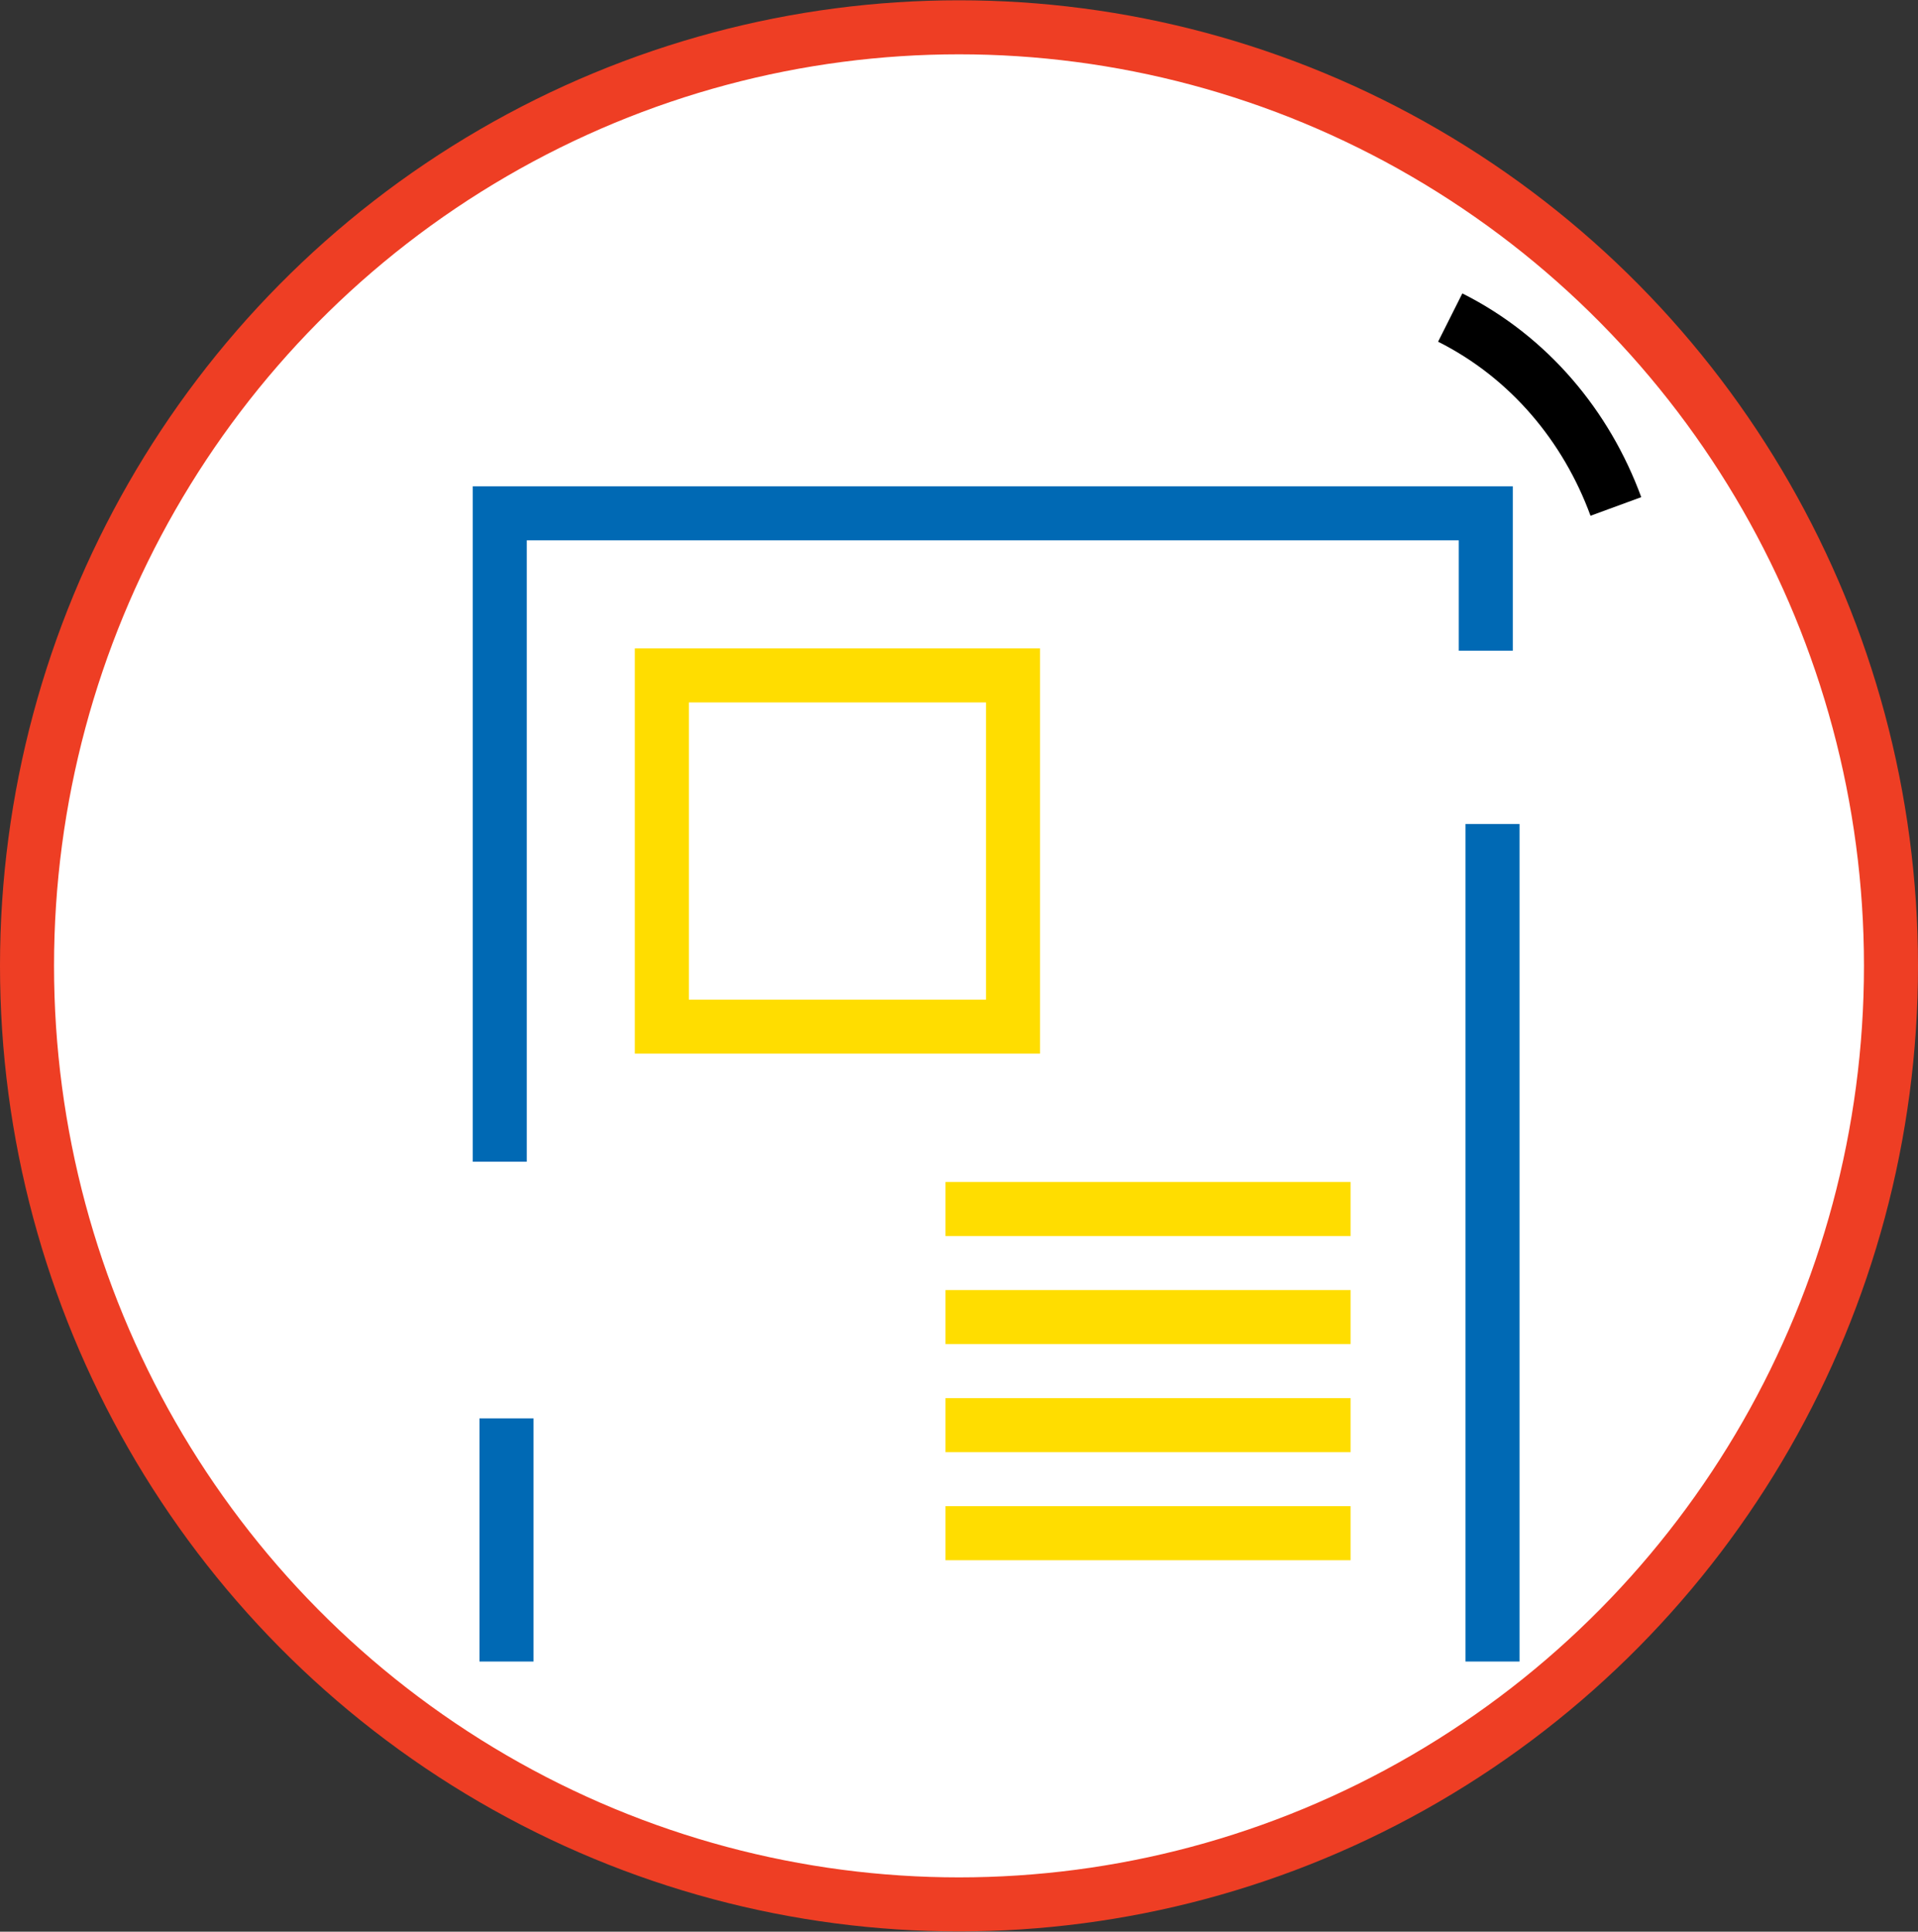<?xml version="1.0" encoding="UTF-8"?>
<svg width="142px" height="143px" viewBox="0 0 142 143" version="1.1" xmlns="http://www.w3.org/2000/svg" xmlns:xlink="http://www.w3.org/1999/xlink">
    <rect x="0" y="0" width="142" height="143" fill="#333333" stroke="none"/>
    <!-- Generator: Sketch 52.5 (67469) - http://www.bohemiancoding.com/sketch -->
    <title>icons/registration</title>
    <desc>Created with Sketch.</desc>
    <g id="Symbols" stroke="none" stroke-width="1" fill="none" fill-rule="evenodd">
        <g id="UI-Elements" transform="translate(-517, -1919)">
            <g id="icons/registration" transform="translate(516, 1918)">
                <g id="graph-elemets/outter-circle" fill="#FFFFFF" fill-rule="nonzero" stroke="#EE3E24" stroke-linecap="round" stroke-linejoin="round" stroke-width="4">
                    <ellipse id="Oval" cx="72" cy="72.5" rx="69" ry="69.479"></ellipse>
                </g>
                <g stroke-width="1" fill-rule="evenodd" transform="translate(38, 23)">
                    <g id="Group-25" transform="translate(70, 0)" stroke="#000000" stroke-width="4">
                        <path d="M1,1 C6.568,4.435 10.35,9.895 12,16" id="Stroke-7" transform="translate(6.5, 8.5) rotate(-5) translate(-6.5, -8.5) "></path>
                    </g>
                    <path d="M35,67.5 L60.992,67.5" id="Line-2" stroke="#FFDD00" stroke-width="4" stroke-linecap="square" stroke-linejoin="round" fill-rule="nonzero"></path>
                    <path d="M35,75.5 L60.992,75.5" id="Line-2" stroke="#FFDD00" stroke-width="4" stroke-linecap="square" stroke-linejoin="round" fill-rule="nonzero"></path>
                    <path d="M35,83.5 L60.992,83.5" id="Line-2" stroke="#FFDD00" stroke-width="4" stroke-linecap="square" stroke-linejoin="round" fill-rule="nonzero"></path>
                    <path d="M35,91.5 L60.992,91.5" id="Line-2" stroke="#FFDD00" stroke-width="4" stroke-linecap="square" stroke-linejoin="round" fill-rule="nonzero"></path>
                    <rect id="Rectangle" stroke="#FFDD00" stroke-width="4" fill-rule="nonzero" x="12" y="28" width="26" height="26"></rect>
                    <path d="M0.5,101 L0.5,83 M0,64 L0,16 L60.996,16 L73,16 L73,26.17 M73.5,39 L73.5,53.169 L73.5,72.114 L73.5,101" id="Shape" stroke="#0069B4" stroke-width="4" fill-rule="nonzero"></path>
                </g>
            </g>
        </g>
    </g>
</svg>